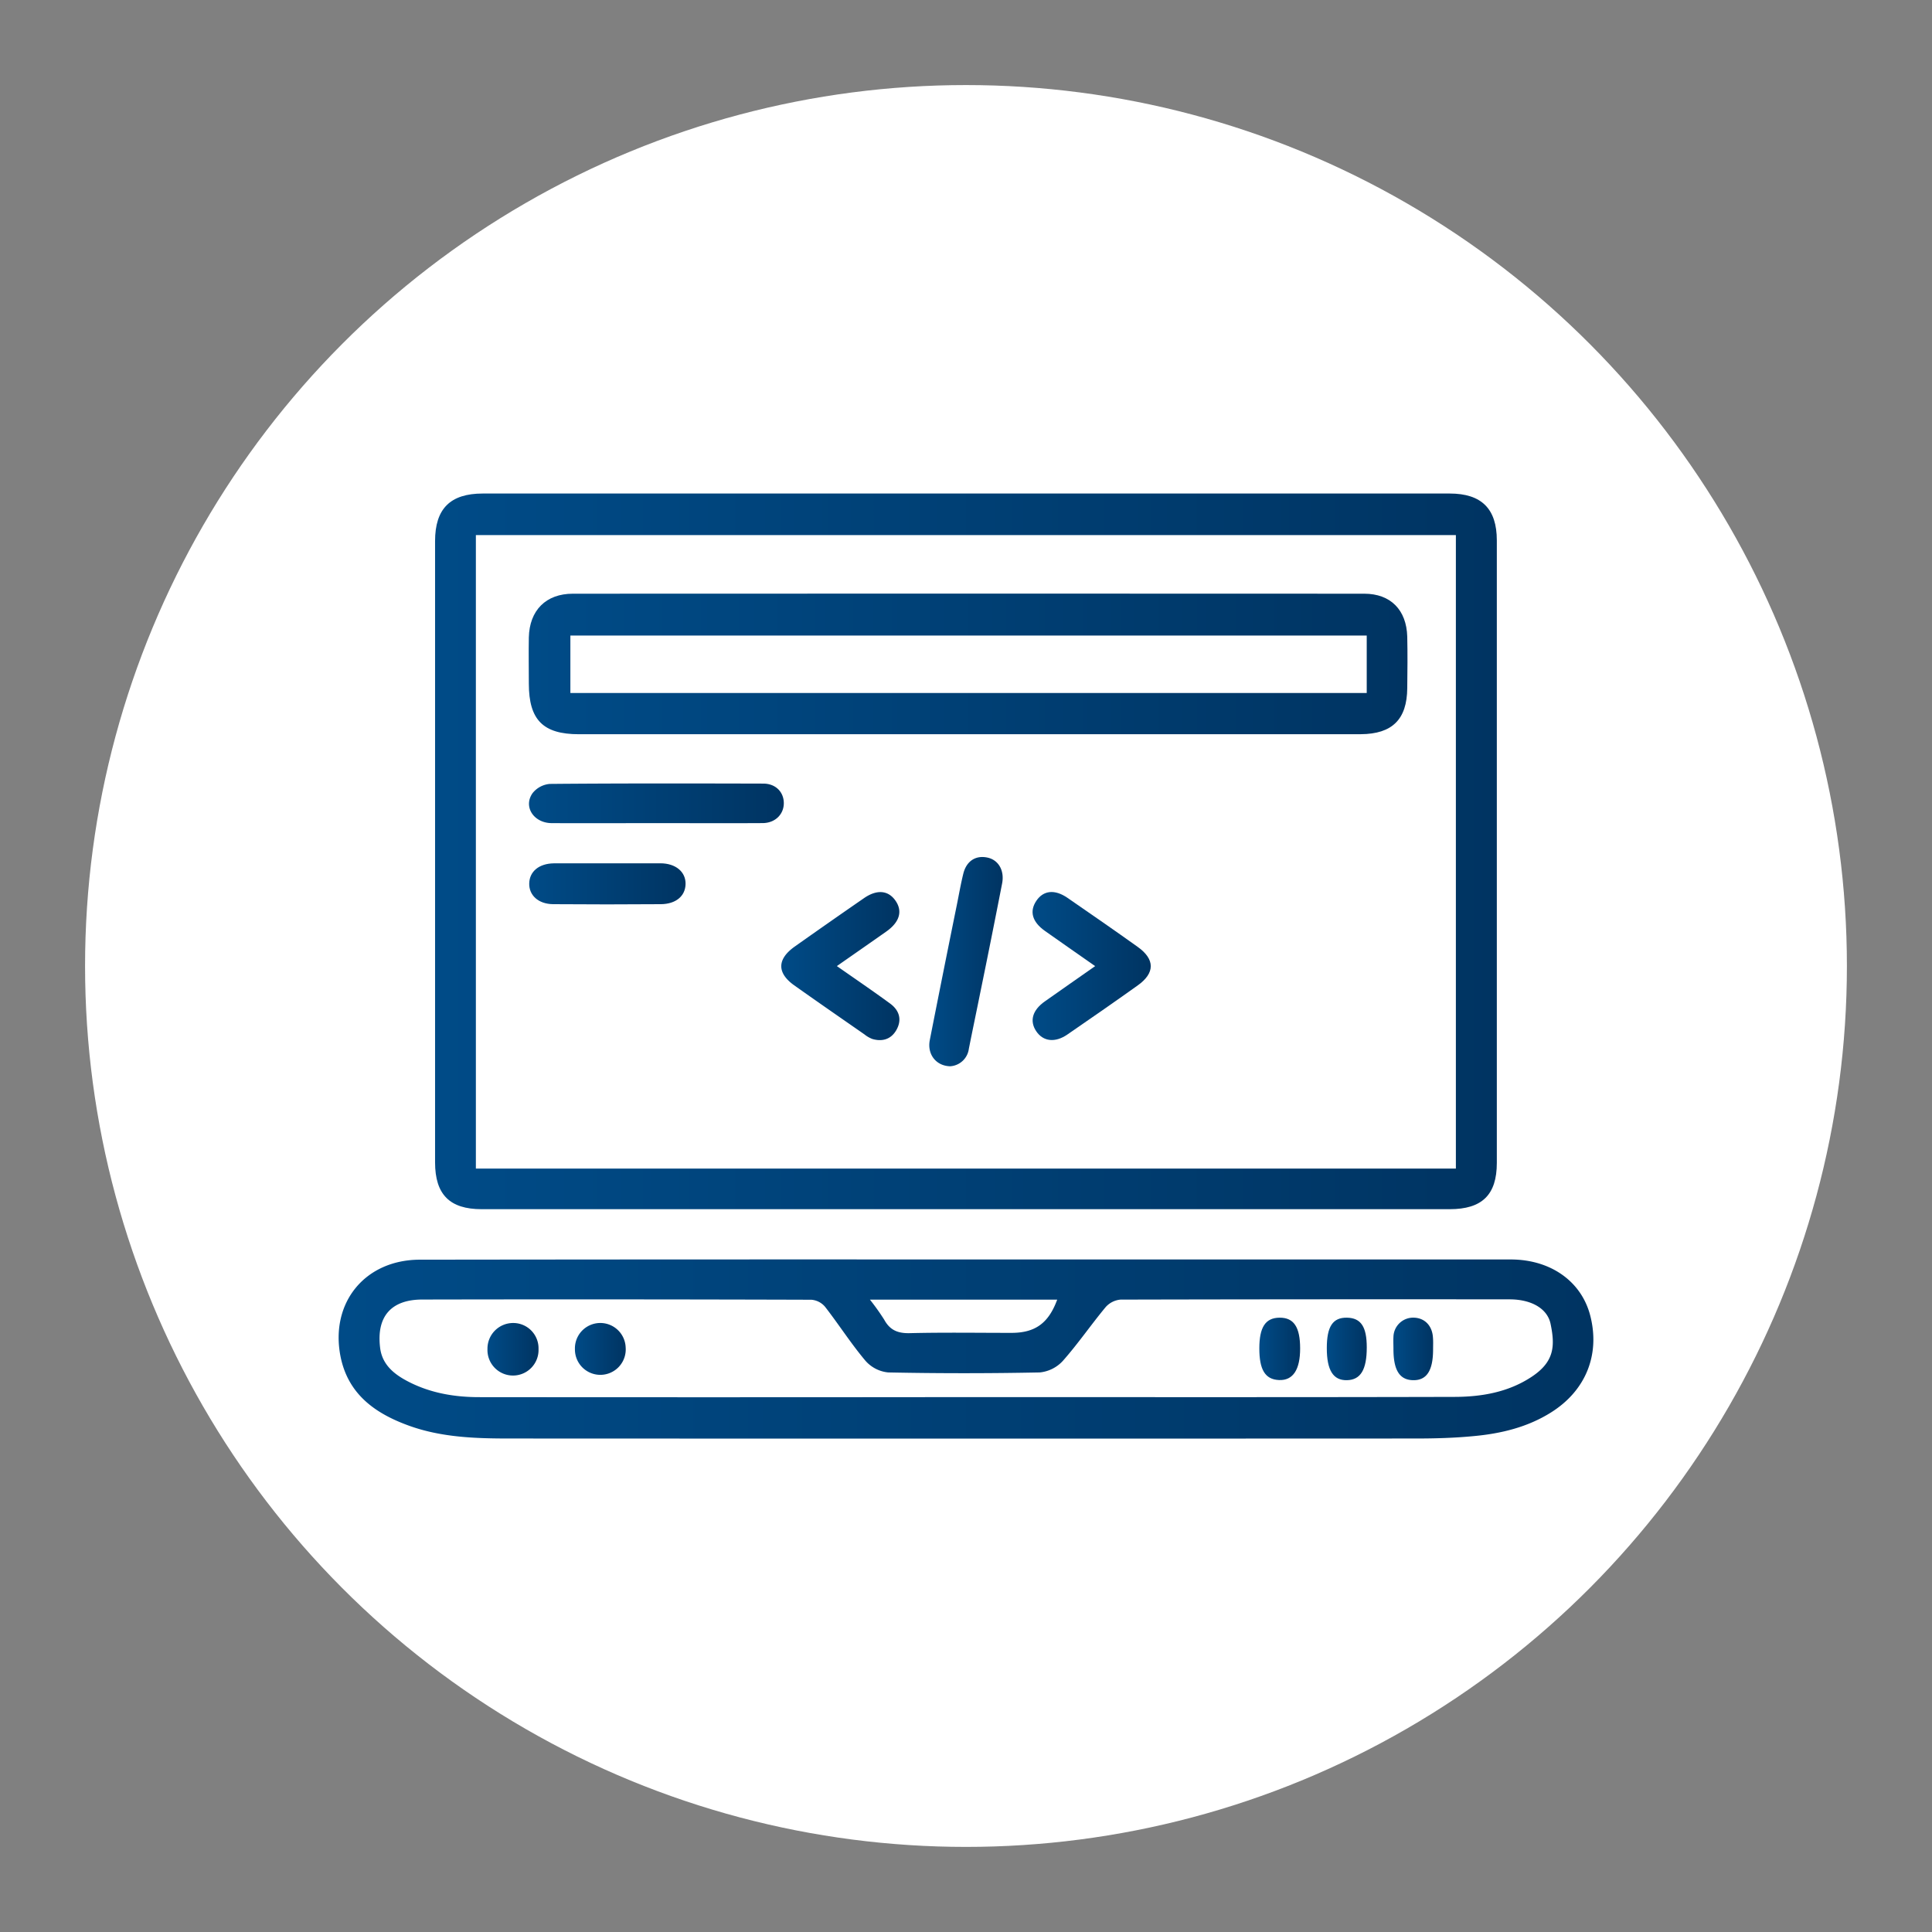<svg id="Capa_1" data-name="Capa 1" xmlns="http://www.w3.org/2000/svg" xmlns:xlink="http://www.w3.org/1999/xlink" viewBox="0 0 548.29 548.29"><rect x="0" y="0" width="548.29" height="548.29" fill="#808080" stroke="none"/><defs><style>.cls-1{fill:#fff;}.cls-2{fill:url(#Degradado_sin_nombre_4);}.cls-3{fill:url(#Degradado_sin_nombre_4-2);}.cls-4{fill:url(#Degradado_sin_nombre_4-3);}.cls-5{fill:url(#Degradado_sin_nombre_4-4);}.cls-6{fill:url(#Degradado_sin_nombre_4-5);}.cls-7{fill:url(#Degradado_sin_nombre_4-6);}.cls-8{fill:url(#Degradado_sin_nombre_4-7);}.cls-9{fill:url(#Degradado_sin_nombre_4-8);}.cls-10{fill:url(#Degradado_sin_nombre_4-9);}.cls-11{fill:url(#Degradado_sin_nombre_4-10);}.cls-12{fill:url(#Degradado_sin_nombre_4-11);}.cls-13{fill:url(#Degradado_sin_nombre_4-12);}.cls-14{fill:url(#Degradado_sin_nombre_4-13);}</style><linearGradient id="Degradado_sin_nombre_4" x1="123.47" y1="241.6" x2="424.8" y2="241.6" gradientUnits="userSpaceOnUse"><stop offset="0" stop-color="#004b87"/><stop offset="1" stop-color="#003462"/></linearGradient><linearGradient id="Degradado_sin_nombre_4-2" x1="96.1" y1="382.83" x2="452.19" y2="382.83" xlink:href="#Degradado_sin_nombre_4"/><linearGradient id="Degradado_sin_nombre_4-3" x1="150.05" y1="188.42" x2="399.45" y2="188.42" xlink:href="#Degradado_sin_nombre_4"/><linearGradient id="Degradado_sin_nombre_4-4" x1="150.12" y1="227.97" x2="222.44" y2="227.97" xlink:href="#Degradado_sin_nombre_4"/><linearGradient id="Degradado_sin_nombre_4-5" x1="221.72" y1="274.17" x2="255.25" y2="274.17" xlink:href="#Degradado_sin_nombre_4"/><linearGradient id="Degradado_sin_nombre_4-6" x1="293.03" y1="274.16" x2="326.55" y2="274.16" xlink:href="#Degradado_sin_nombre_4"/><linearGradient id="Degradado_sin_nombre_4-7" x1="263.73" y1="272.91" x2="284.56" y2="272.91" xlink:href="#Degradado_sin_nombre_4"/><linearGradient id="Degradado_sin_nombre_4-8" x1="150.16" y1="250.86" x2="194.57" y2="250.86" xlink:href="#Degradado_sin_nombre_4"/><linearGradient id="Degradado_sin_nombre_4-9" x1="357.39" y1="382.81" x2="368.97" y2="382.81" xlink:href="#Degradado_sin_nombre_4"/><linearGradient id="Degradado_sin_nombre_4-10" x1="395.42" y1="382.82" x2="406.72" y2="382.82" xlink:href="#Degradado_sin_nombre_4"/><linearGradient id="Degradado_sin_nombre_4-11" x1="376.54" y1="382.82" x2="387.88" y2="382.82" xlink:href="#Degradado_sin_nombre_4"/><linearGradient id="Degradado_sin_nombre_4-12" x1="163.15" y1="382.78" x2="177.56" y2="382.78" xlink:href="#Degradado_sin_nombre_4"/><linearGradient id="Degradado_sin_nombre_4-13" x1="138.34" y1="382.79" x2="152.83" y2="382.79" xlink:href="#Degradado_sin_nombre_4"/></defs><circle class="cls-1" cx="274.14" cy="274.14" r="250"/><path class="cls-2" d="M274.05,343.16H136.68c-9.05,0-13.2-4.15-13.21-13.28q0-88.15,0-176.31c0-9.2,4.31-13.51,13.55-13.51q137.19,0,274.38,0c9.05,0,13.39,4.33,13.39,13.29q0,88.34,0,176.68c0,9.06-4.2,13.13-13.36,13.13Zm-139-191.31V331.64H413.17V151.85Z"/><path class="cls-3" d="M274.13,357.43q77.3,0,154.58,0c11.38,0,20.13,6.24,22.61,16,2.82,11.08-1.32,21.26-11.16,27.42-6.71,4.21-14.22,6-21.94,6.71-5.46.53-11,.68-16.45.68q-128.56.06-257.15,0c-9.59,0-19.23-.3-28.42-3.59-9.59-3.44-17.4-8.88-19.56-19.69-3-15.27,6.94-27.45,22.52-27.47Q196.65,357.39,274.13,357.43Zm0,39.06c46.16,0,92.32.06,138.48-.06,7.76,0,15.43-1.29,22.12-5.74,6.35-4.23,6.64-8.64,5.31-15-.92-4.38-5.51-6.94-11.62-6.94q-55.2-.06-110.41.07a6.38,6.38,0,0,0-4.25,2.15c-4.15,5-7.83,10.38-12.12,15.23a10.25,10.25,0,0,1-6.57,3.29q-21.51.43-43,0a9.85,9.85,0,0,1-6.49-3.35c-4.09-4.86-7.53-10.26-11.43-15.28a5.66,5.66,0,0,0-3.87-2q-55.2-.17-110.41-.06c-8.9,0-13.06,4.86-12,13.64.53,4.58,3.63,7.28,7.34,9.3,6.38,3.48,13.4,4.74,20.54,4.76Q204.9,396.57,274.13,396.49Zm-27.25-27.66a65.28,65.28,0,0,1,4.06,5.7c1.64,3,3.91,3.9,7.3,3.81,9.59-.23,19.19-.08,28.79-.08,6.75,0,10.53-2.73,13-9.43Z"/><path class="cls-4" d="M274.72,208.37H164.3c-10.19,0-14.21-4.07-14.22-14.36,0-4.37-.08-8.75,0-13.12.18-7.68,4.85-12.4,12.5-12.4q112.29-.06,224.58,0c7.51,0,12,4.63,12.21,12.18.11,4.88.06,9.76,0,14.63-.07,8.85-4.26,13-13.15,13.06Q330.49,208.39,274.72,208.37Zm113.15-28h-226v16.3h226Z"/><path class="cls-5" d="M186.53,233.6c-10,0-19.94.05-29.91,0-5.14,0-8.2-4.67-5.48-8.51a7,7,0,0,1,4.9-2.62c20.18-.18,40.37-.14,60.56-.09,3.47,0,5.79,2.32,5.84,5.46s-2.34,5.72-6,5.75C206.47,233.65,196.5,233.6,186.53,233.6Z"/><path class="cls-6" d="M237.5,274.17c5.37,3.76,10.29,7.1,15.09,10.62,2.63,1.92,3.47,4.6,1.77,7.57-1.51,2.61-4,3.31-6.78,2.5a8.23,8.23,0,0,1-2.25-1.3c-6.66-4.63-13.33-9.24-19.94-13.93-4.95-3.52-4.88-7.44.15-11q9.78-6.92,19.63-13.72c3.64-2.53,6.83-2.27,8.89.59,2.16,3,1.31,6.14-2.5,8.84C247.09,267.49,242.59,270.61,237.5,274.17Z"/><path class="cls-7" d="M310.8,274.18c-5.13-3.6-9.72-6.78-14.27-10-3.62-2.57-4.43-5.55-2.42-8.54s5.24-3.31,8.83-.84c6.66,4.59,13.31,9.19,19.89,13.89,5,3.54,5,7.47,0,11-6.59,4.7-13.23,9.31-19.9,13.89-3.51,2.42-6.88,2-8.84-.9s-1.14-6,2.49-8.53C301.13,280.93,305.71,277.75,310.8,274.18Z"/><path class="cls-8" d="M269.64,302.6c-4.05-.11-6.55-3.46-5.77-7.43q3.79-19.25,7.7-38.48c.59-2.93,1.1-5.88,1.82-8.78.91-3.62,3.59-5.28,6.95-4.51,3.07.71,4.77,3.71,4.05,7.35q-3,15.4-6.16,30.79c-1.08,5.38-2.21,10.74-3.28,16.12A5.7,5.7,0,0,1,269.64,302.6Z"/><path class="cls-9" d="M172.46,245c5,0,10,0,14.93,0,4.4,0,7.25,2.46,7.17,5.9s-2.79,5.66-7,5.7q-15.3.12-30.6,0c-4.2-.05-6.86-2.54-6.77-5.91s2.76-5.62,7-5.68C162.26,245,167.36,245,172.46,245Z"/><path class="cls-10" d="M357.39,382.68c0-6.06,1.75-8.71,5.77-8.73s5.8,2.67,5.81,8.7-2,9.17-6,9S357.39,388.61,357.39,382.68Z"/><path class="cls-11" d="M406.7,382.94c0,6-1.79,8.82-5.67,8.75s-5.59-2.9-5.58-8.92c0-1.13-.07-2.26,0-3.37a5.6,5.6,0,0,1,5.91-5.45c3,.13,5.1,2.3,5.3,5.62C406.76,380.69,406.7,381.82,406.7,382.94Z"/><path class="cls-12" d="M376.54,382.57c0-6.14,1.71-8.7,5.73-8.62s5.61,2.66,5.61,8.44c0,6.32-1.74,9.21-5.62,9.3S376.53,388.91,376.54,382.57Z"/><path class="cls-13" d="M163.16,382.89a7.2,7.2,0,0,1,14.4-.46,7.21,7.21,0,1,1-14.4.46Z"/><path class="cls-14" d="M152.83,382.85a7.25,7.25,0,1,1-14.49,0,7.28,7.28,0,0,1,7.26-7.39A7.18,7.18,0,0,1,152.83,382.85Z"/></svg>